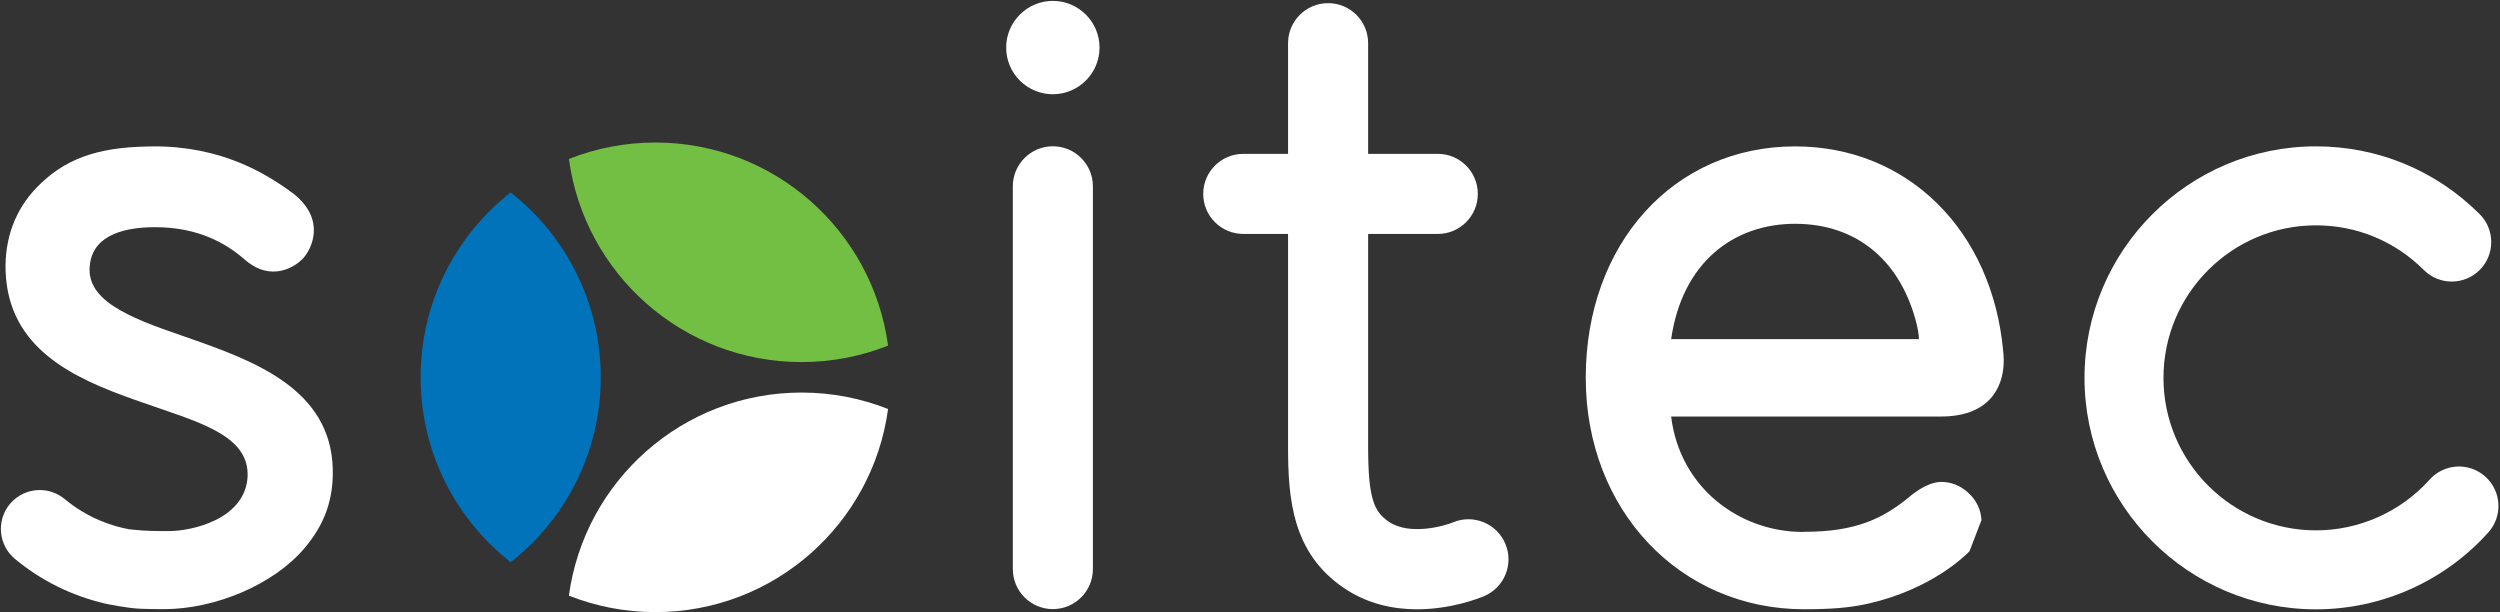 <svg version="1.2" baseProfile="tiny-ps" xmlns="http://www.w3.org/2000/svg" viewBox="0 0 1511 370" width="1511" height="370">
	<rect x="0" y="0" width="1511" height="370" fill="#333333" stroke="none"/>
	<title>Soitec_logo-svg</title>
	<style>
		tspan { white-space:pre }
		.shp0 { fill: #ffffff } 
		.shp1 { fill: #0073bb } 
		.shp2 { fill: #72bf44 } 
	</style>
	<g id="layer1">
		<g id="g5651">
			<g id="g5309">
				<path id="path5311" class="shp0" d="M636.33 0.54C620.78 0.54 608.13 13.2 608.13 28.76C608.13 44.31 620.78 56.96 636.33 56.96C651.9 56.96 664.56 44.31 664.56 28.76C664.56 13.2 651.9 0.54 636.33 0.54Z" />
			</g>
			<g id="g5313">
				<path id="path5315" class="shp0" d="M1399.78 368.28C1322.64 368.28 1259.88 305.52 1259.88 228.38C1259.88 151.22 1322.64 88.46 1399.78 88.46C1437.16 88.46 1472.29 103.02 1498.72 129.44C1508.03 138.76 1508.03 153.87 1498.72 163.19C1489.39 172.5 1474.29 172.5 1464.96 163.19C1447.55 145.78 1424.41 136.19 1399.78 136.19C1348.95 136.19 1307.6 177.54 1307.6 228.38C1307.6 279.2 1348.95 320.55 1399.78 320.55C1425.93 320.55 1450.96 309.38 1468.44 289.89C1477.24 280.08 1492.32 279.26 1502.13 288.06C1511.94 296.86 1512.77 311.95 1503.97 321.76C1477.45 351.32 1439.48 368.28 1399.78 368.28Z" />
			</g>
			<g id="g5317">
				<path id="path5319" class="shp0" d="M909.83 328.64C904.64 316.32 890.45 310.55 878.13 315.74C873.17 317.84 852.03 323.9 839.43 315.35C830.59 309.35 826.9 301.72 826.9 270.04L826.9 141.39L868.99 141.39C882.35 141.39 893.19 130.55 893.19 117.19C893.19 103.82 882.35 92.99 868.99 92.99L826.9 92.99L826.9 26.11C826.9 12.73 816.07 1.91 802.7 1.91C789.34 1.91 778.5 12.73 778.5 26.11L778.5 92.99L751.43 92.99C738.07 92.99 727.23 103.82 727.23 117.19C727.23 130.55 738.07 141.39 751.43 141.39L778.5 141.39L778.5 270.04C778.5 301.63 781.1 334.24 812.24 355.38C826.7 365.21 842.46 368.26 856.45 368.26C877.17 368.26 894.01 361.57 896.93 360.34C909.25 355.15 915.02 340.96 909.83 328.64Z" />
			</g>
			<g id="g5321">
				<path id="path5323" fill-rule="evenodd" class="shp0" d="M1090.4 321.43C1121.73 321.43 1137.87 313.45 1153.73 300.56C1153.73 300.56 1163.84 291.27 1173.37 291.27C1179.22 291.27 1184.74 293.45 1189.36 297.59L1189.59 297.8C1194.56 302.35 1197.32 308.08 1197.59 314.38L1190.35 333.21C1187.83 335.73 1167.75 356 1129.27 364.81C1117.69 367.47 1105.64 368.23 1090.4 368.23C1015.16 368.23 958.43 308.08 958.43 228.34C958.43 147.29 1011.64 88.48 1084.94 88.48C1101.69 88.48 1117.69 91.54 1132.48 97.59C1146.85 103.47 1159.8 112.05 1170.96 123.08C1182.08 134.07 1191.14 147.22 1197.88 162.17C1204.76 177.44 1209.07 194.23 1210.7 212.08C1212.07 223.56 1209.41 233.71 1203.25 240.65C1196.71 248.02 1186.56 251.75 1173.08 251.75L1010.04 251.75C1015.28 294.9 1051.39 321.51 1089.72 321.51M1158.63 196.66C1149.16 157.64 1122.29 135.26 1084.94 135.26C1047.51 135.26 1016.65 158.91 1010.04 204.97L1159.84 204.97C1159.84 204.97 1159.75 201.69 1158.63 196.66Z" />
			</g>
			<g id="g5325">
				<path id="path5327" class="shp0" d="M201.12 283.43C199.92 234.7 152.63 217.85 114.06 204.29L110.88 203.18C76.63 191.56 50.74 180.93 54.49 158.86C57.22 141.05 77.31 137.31 93.7 137.31C120.05 137.31 136.83 147.22 147.96 156.92C164.04 170.97 178.93 161.11 183.57 155.72C188.5 149.98 196.86 132.91 177.8 117.39C161.16 104.98 134.3 88.47 93.28 88.47L89.41 88.54C58.16 89.07 38.67 96.28 22.1 113.42C9.22 126.73 2.74 144.18 3.38 163.92C5.07 210.79 44.53 228.6 81.39 241.62L96.98 247.04C125.7 256.86 150.49 265.34 149.65 287.98C149.07 299.29 142.34 308.42 130.17 314.38C120.23 319.26 108.84 320.99 102.1 320.99C95.09 320.99 87.85 320.99 80.33 320.13C79.56 320.05 78.82 319.98 78.24 319.93C68.25 318.12 53.34 313.47 39.06 301.6C34.84 298.1 29.52 296.18 24.05 296.18C17.03 296.18 10.43 299.28 5.93 304.67C-2.32 314.63 -0.95 329.5 9 337.78C24.99 351.04 43.46 360.16 63.91 364.88C64.42 364.98 76.47 367.56 84.88 367.93C87.27 368.07 95.6 368.18 98.84 368.18C130.42 368.18 165.32 353.18 183.7 331.7C196.54 316.75 201.58 301.41 201.12 283.43Z" />
			</g>
			<g id="g5329">
				<path id="path5331" class="shp0" d="M636.35 368.14C622.99 368.14 612.15 357.3 612.15 343.94L612.15 112.61C612.15 99.25 622.99 88.41 636.35 88.41C649.71 88.41 660.55 99.25 660.55 112.61L660.55 343.94C660.55 357.3 649.71 368.14 636.35 368.14Z" />
			</g>
			<g id="g5333">
				<path id="path5335" class="shp1" d="M254.22 228.05C254.22 273.42 275.51 313.82 308.65 339.79C341.8 313.82 363.09 273.42 363.09 228.05C363.09 182.68 341.8 142.28 308.65 116.3C275.51 142.28 254.22 182.68 254.22 228.05Z" />
			</g>
			<g id="g5337">
				<path id="path5339" class="shp0" d="M343.85 360.01C360.03 366.42 377.67 369.96 396.13 369.96C468 369.96 527.39 316.52 536.75 247.2C520.57 240.8 502.93 237.26 484.47 237.26C412.59 237.26 353.2 290.71 343.85 360.01Z" />
			</g>
			<g id="g5341">
				<path id="path5343" class="shp2" d="M343.85 96.08C353.2 165.4 412.59 218.84 484.47 218.84C502.93 218.84 520.57 215.3 536.75 208.89C527.39 139.58 468 86.14 396.13 86.14C377.67 86.14 360.03 89.66 343.85 96.08Z" />
			</g>
		</g>
	</g>
</svg>